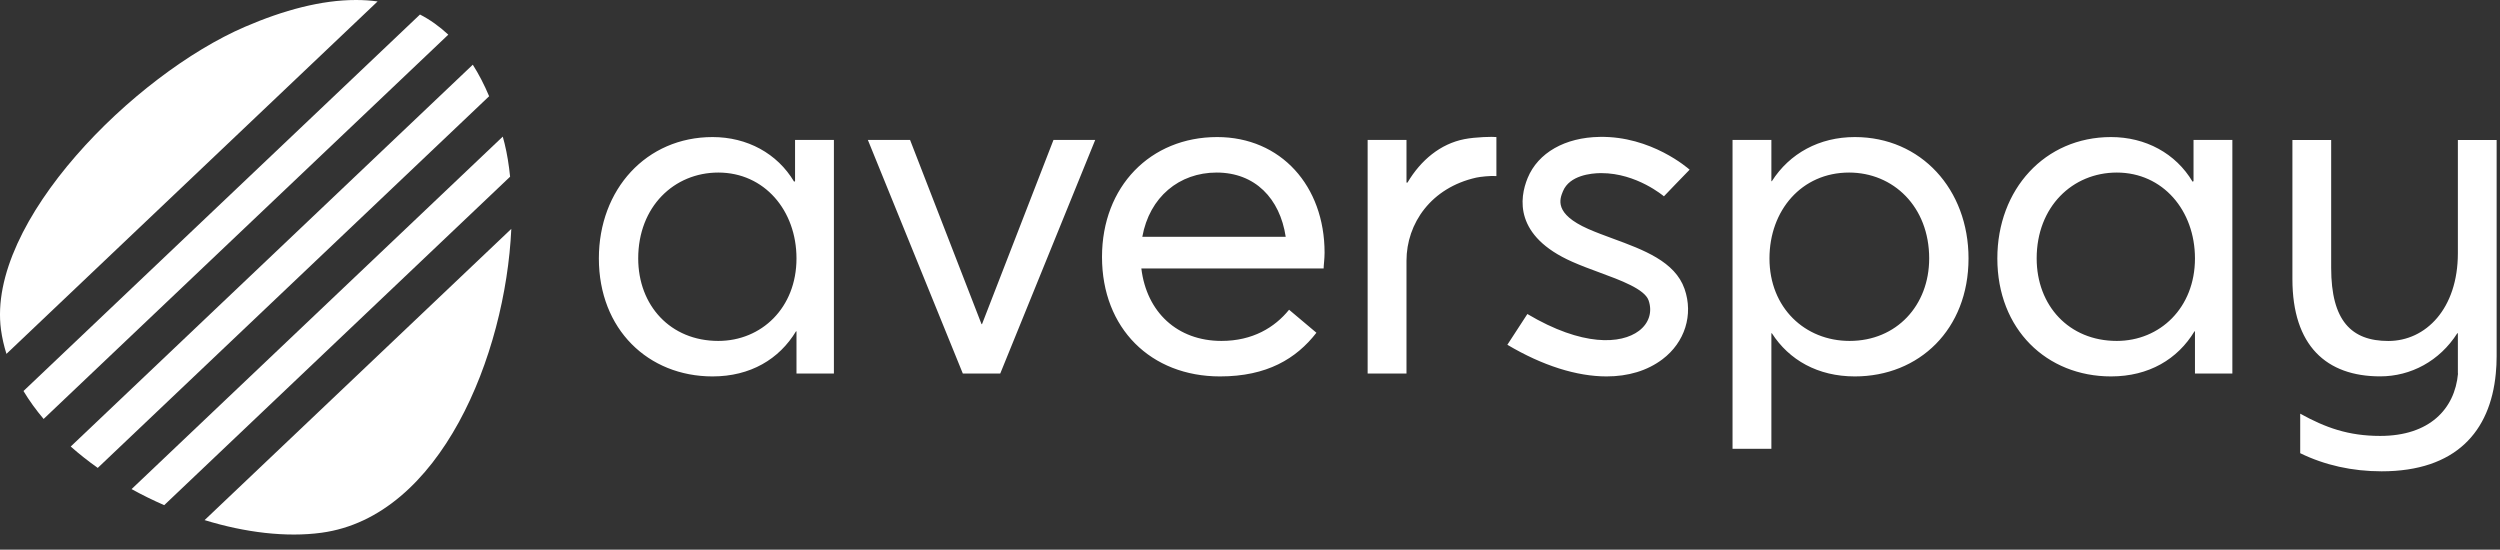 <svg width="141" height="31" viewBox="0 0 141 31" fill="none" xmlns="http://www.w3.org/2000/svg">
<rect x="0" y="0" width="141" height="31" fill="#333333" stroke="none"/>
<path fill-rule="evenodd" clip-rule="evenodd" d="M11.539 29.334C13.831 30.038 16.141 30.316 18.13 30.047C24.841 29.141 28.51 20.044 28.838 12.908L11.539 29.334ZM3.989 25.184C4.468 25.609 4.978 26.011 5.513 26.39L27.587 5.428C27.309 4.768 27.001 4.177 26.666 3.649L3.989 25.184ZM13.82 1.51C7.566 4.204 -0.765 12.521 0.056 18.596C0.119 19.059 0.224 19.512 0.364 19.959L21.297 0.081C20.899 0.026 20.49 0 20.074 0C18.125 0 15.997 0.571 13.82 1.51ZM7.421 27.585C8.02 27.916 8.635 28.218 9.261 28.491L28.77 9.966C28.702 9.302 28.601 8.672 28.459 8.095C28.426 7.961 28.39 7.835 28.356 7.705L7.421 27.585ZM1.324 22.054C1.653 22.599 2.033 23.125 2.46 23.629L25.284 1.955C24.786 1.489 24.253 1.11 23.687 0.819L1.324 22.054Z" fill="white"/>
<path d="M44.922 14.575C44.922 11.869 43.11 9.732 40.513 9.732C38.023 9.732 35.995 11.652 35.995 14.575C35.995 17.226 37.807 19.228 40.513 19.228C42.947 19.228 44.922 17.361 44.922 14.575ZM138.624 7.895V14.28C138.624 17.416 136.81 19.231 134.702 19.231C132.619 19.231 131.478 18.09 131.478 15.111V7.895H129.292V15.737C129.292 19.5 131.209 21.227 134.243 21.227C135.97 21.227 137.594 20.363 138.592 18.795H138.624V21.069H138.632C138.45 23.073 137.016 24.586 134.243 24.586C132.445 24.586 131.153 24.117 129.732 23.331V25.56C131.115 26.235 132.662 26.582 134.322 26.582C138.513 26.582 140.453 24.332 140.763 21.069C140.795 20.752 140.81 20.427 140.81 20.094V18.526V7.895H138.624ZM123.796 14.575C123.796 11.869 121.984 9.732 119.386 9.732C116.897 9.732 114.868 11.652 114.868 14.575C114.868 17.226 116.681 19.228 119.386 19.228C121.82 19.228 123.796 17.361 123.796 14.575ZM112.65 14.575C112.65 10.68 115.328 7.73 119.061 7.73C121.009 7.73 122.713 8.65 123.66 10.246L123.715 10.219V7.893H125.905V21.068H123.796V18.686H123.769C122.822 20.255 121.199 21.23 119.061 21.23C115.436 21.23 112.65 18.578 112.65 14.575ZM108.806 14.575C108.806 11.652 106.777 9.732 104.288 9.732C101.61 9.732 99.798 11.869 99.798 14.575C99.798 17.361 101.8 19.228 104.316 19.228C106.966 19.228 108.806 17.226 108.806 14.575ZM99.906 7.893V10.219H99.933C100.934 8.65 102.611 7.73 104.613 7.73C108.347 7.73 111.025 10.68 111.025 14.575C111.025 18.578 108.238 21.23 104.613 21.23C102.53 21.23 100.907 20.309 99.933 18.795H99.906V25.312H97.715V7.893H99.906ZM90.61 21.23C88.939 21.23 87.006 20.628 85.015 19.445L86.144 17.71C89.257 19.56 91.435 19.415 92.435 18.661C93.003 18.233 93.206 17.59 92.98 16.941C92.758 16.305 91.402 15.805 90.205 15.365C89.697 15.178 89.171 14.984 88.677 14.765C85.39 13.312 85.69 11.178 86.161 10.036C86.748 8.615 88.266 7.75 90.221 7.721C93.129 7.666 95.207 9.493 95.295 9.57L93.841 11.07L94.568 10.319L93.845 11.073C93.83 11.06 92.312 9.764 90.32 9.764H90.254C89.746 9.771 88.522 9.886 88.151 10.785C87.969 11.228 87.629 12.051 89.576 12.913C90.017 13.107 90.496 13.283 90.974 13.459C92.692 14.091 94.469 14.745 95.009 16.295C95.517 17.752 95.027 19.311 93.76 20.265C92.902 20.911 91.826 21.23 90.61 21.23ZM79.326 7.893V10.3H79.381C80.135 9.028 81.242 8.113 82.59 7.848C83.218 7.724 84.208 7.703 84.397 7.73V9.93C84.073 9.904 83.47 9.97 83.259 10.018C80.721 10.586 79.326 12.591 79.326 14.71V21.067H77.135V7.893H79.326ZM64.426 13.357H72.514C72.19 11.193 70.783 9.732 68.619 9.732C66.509 9.732 64.832 11.111 64.426 13.357ZM74.652 15.143H64.372C64.669 17.605 66.401 19.228 68.89 19.228C70.649 19.228 71.892 18.47 72.704 17.469L74.246 18.767C73.11 20.229 71.46 21.23 68.809 21.23C64.913 21.23 62.153 18.524 62.153 14.493C62.153 10.517 64.886 7.73 68.647 7.73C72.244 7.73 74.706 10.489 74.706 14.251C74.706 14.601 74.652 14.98 74.652 15.143ZM51.328 7.893L55.358 18.281H55.386L59.416 7.893H61.77L56.414 21.067H54.303L48.948 7.893H51.328ZM33.776 14.575C33.776 10.68 36.454 7.73 40.188 7.73C42.136 7.73 43.84 8.65 44.787 10.246L44.841 10.219V7.893H47.032V21.068H44.922V18.686H44.895C43.948 20.255 42.325 21.23 40.188 21.23C36.563 21.23 33.776 18.578 33.776 14.575Z" fill="white"/>
</svg>

